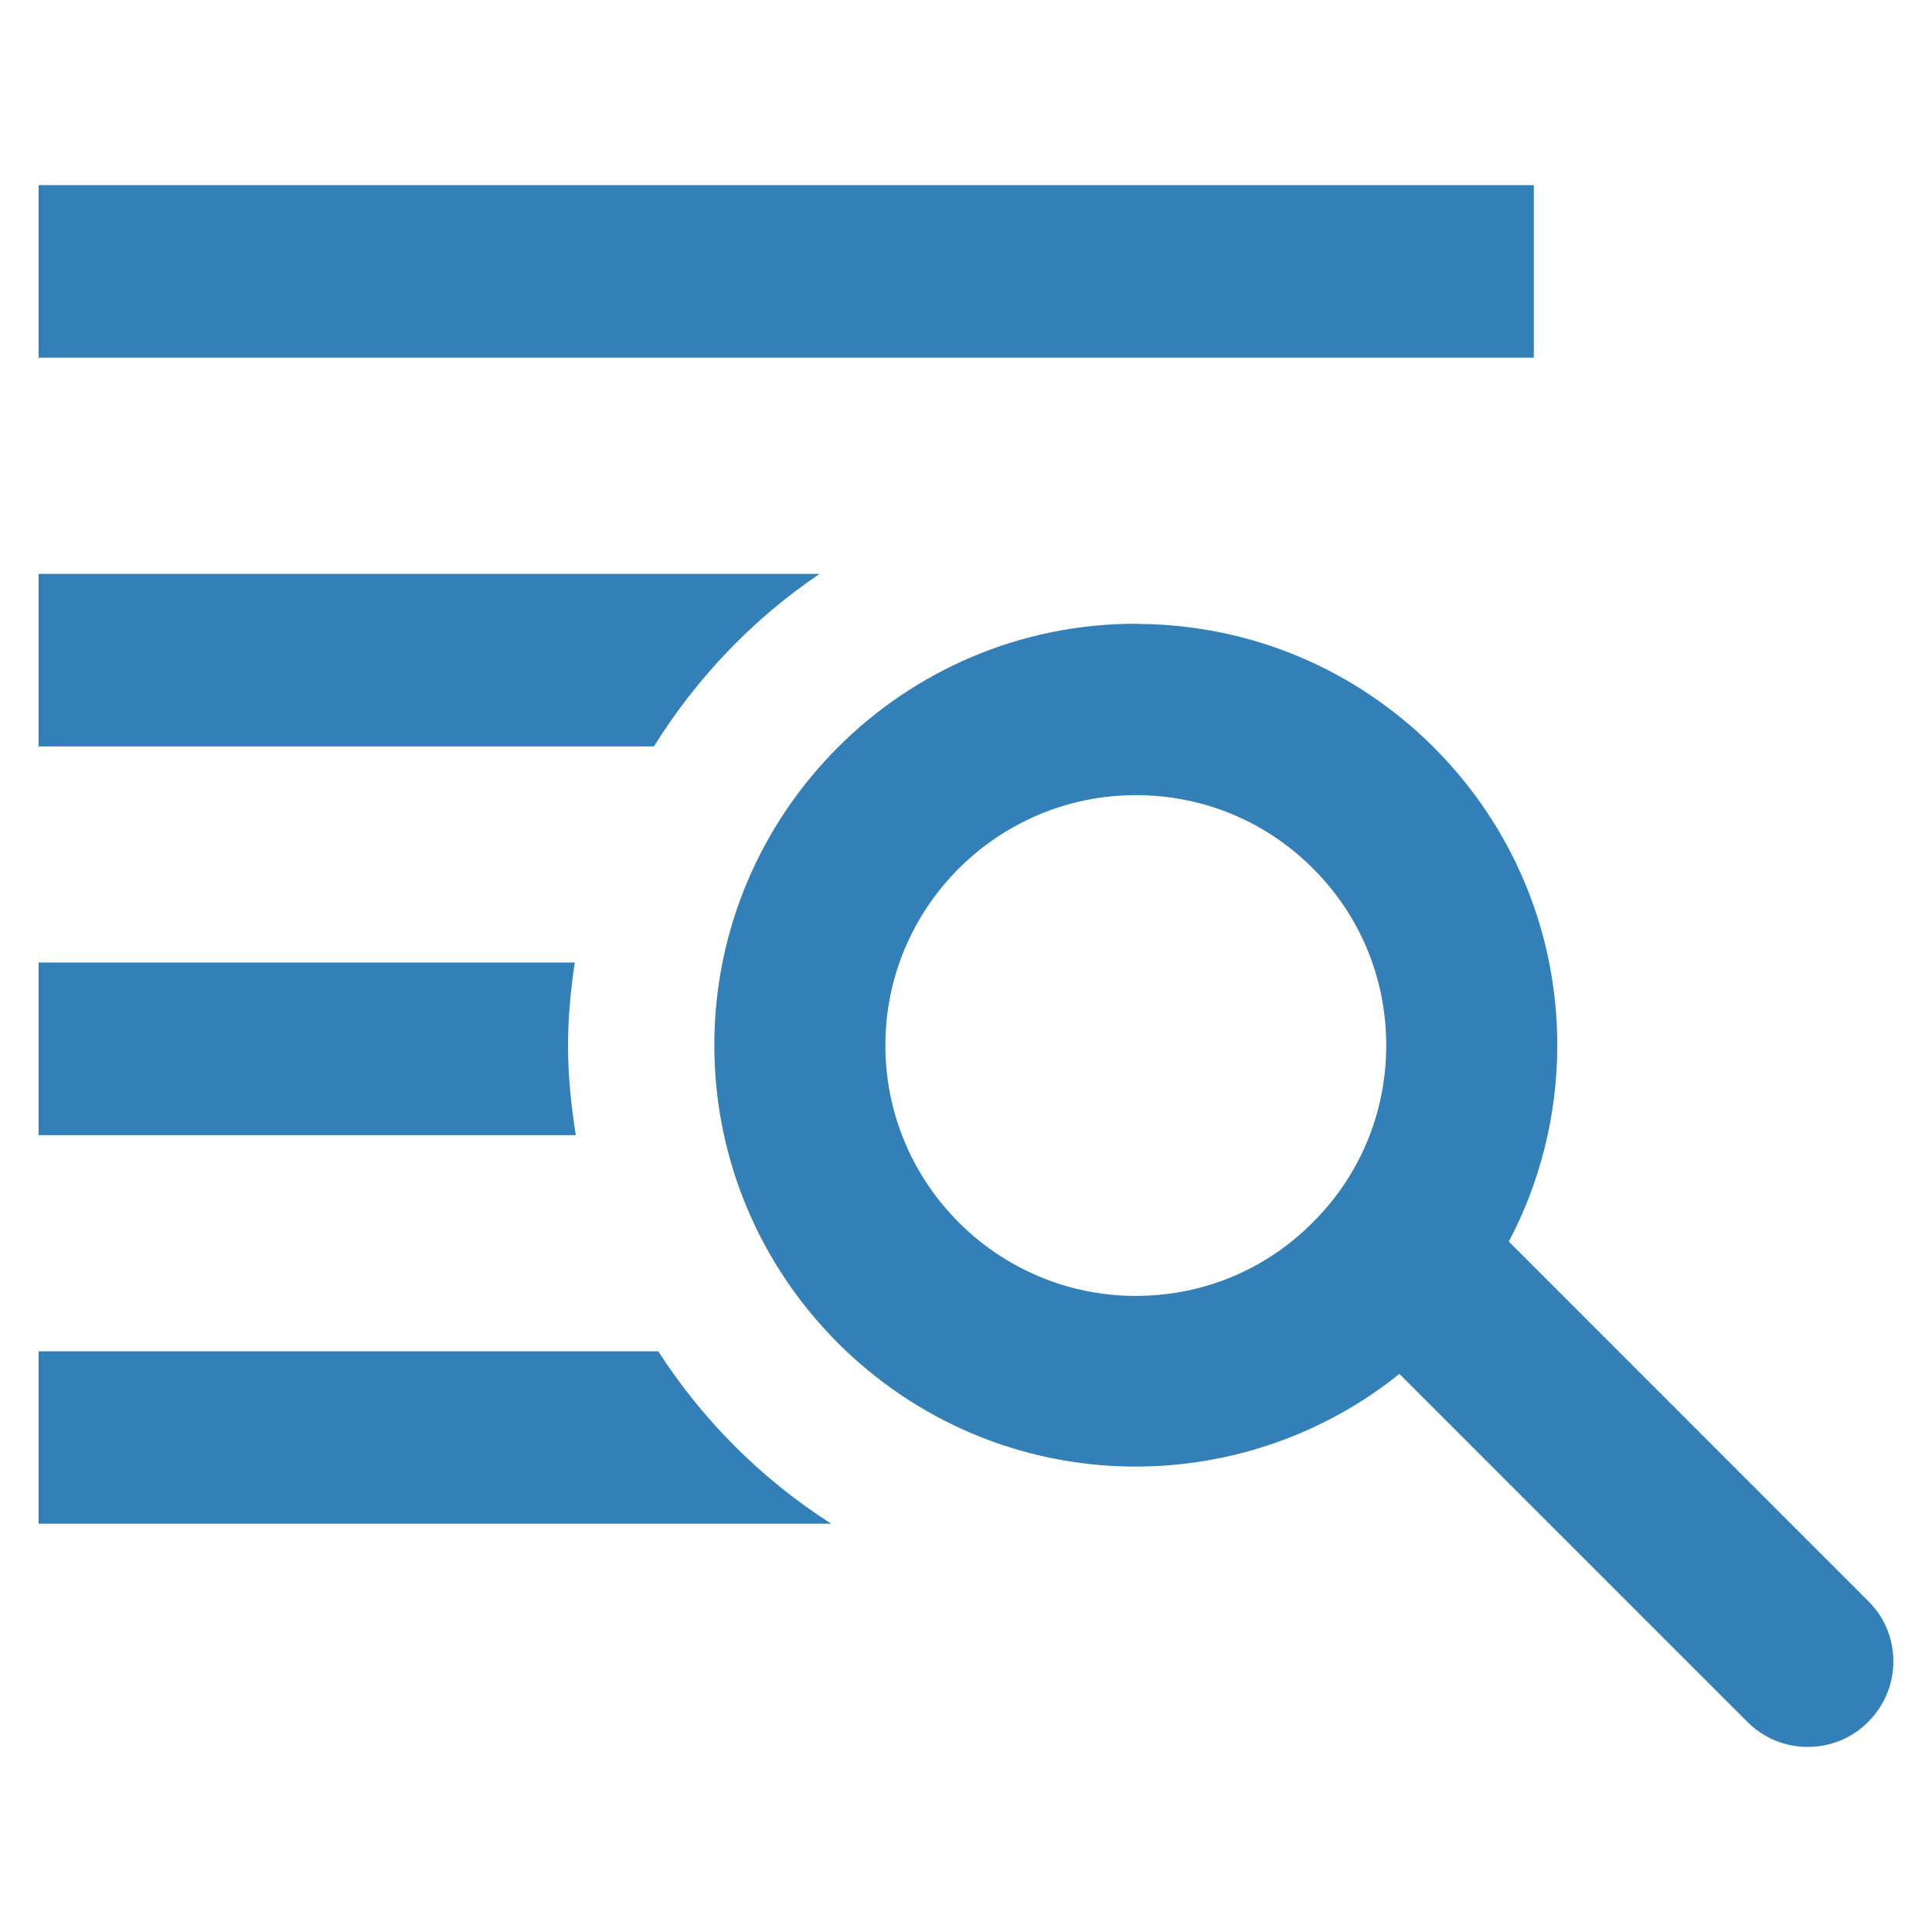 <?xml version="1.0" encoding="utf-8"?>
<!-- Generator: Adobe Illustrator 15.1.0, SVG Export Plug-In . SVG Version: 6.00 Build 0)  -->
<!DOCTYPE svg PUBLIC "-//W3C//DTD SVG 1.1//EN" "http://www.w3.org/Graphics/SVG/1.1/DTD/svg11.dtd">
<svg version="1.1" id="圖層_1" xmlns="http://www.w3.org/2000/svg" xmlns:xlink="http://www.w3.org/1999/xlink" x="0px" y="0px"
	 width="100px" height="100px" viewBox="0 0 100 100" enable-background="new 0 0 100 100" xml:space="preserve">
<path fill="#3280B7" d="M2,9.581h77.389v8.931H2V9.581z"/>
<path fill="#3280B7" d="M96.702,82.875L78.096,64.264c1.648-3.119,2.508-6.613,2.508-10.156c0-5.82-2.27-11.298-6.395-15.428
	c-4.066-4.056-9.44-6.316-15.172-6.385l-0.254-0.01c-12.029,0-21.809,9.794-21.809,21.813c0,12.03,9.79,21.812,21.809,21.812
	c4.974,0,9.795-1.697,13.65-4.797l18.004,18.005c0.835,0.839,1.949,1.302,3.133,1.302c1.195,0,2.301-0.463,3.133-1.302
	S98,87.177,98,85.993S97.541,83.703,96.702,82.875z M58.793,67.076c-7.15,0-12.967-5.813-12.967-12.969
	c0-7.143,5.817-12.951,12.967-12.951c3.469,0,6.721,1.347,9.159,3.789c2.451,2.442,3.799,5.693,3.799,9.162
	s-1.348,6.721-3.799,9.163C65.514,65.723,62.262,67.076,58.793,67.076z"/>
<path fill="#3280B7" d="M34.073,69.945H2v8.922h41.022C39.436,76.574,36.382,73.529,34.073,69.945z"/>
<g>
	<path fill="#3280B7" d="M29.4,54.107c0-1.459,0.143-2.881,0.35-4.288H2v8.936h27.804C29.563,57.238,29.4,55.691,29.4,54.107z"/>
</g>
<g>
	<path fill="#3280B7" d="M42.426,29.703H2v8.931h31.846C36.056,35.092,38.966,32.032,42.426,29.703z"/>
</g>
</svg>
